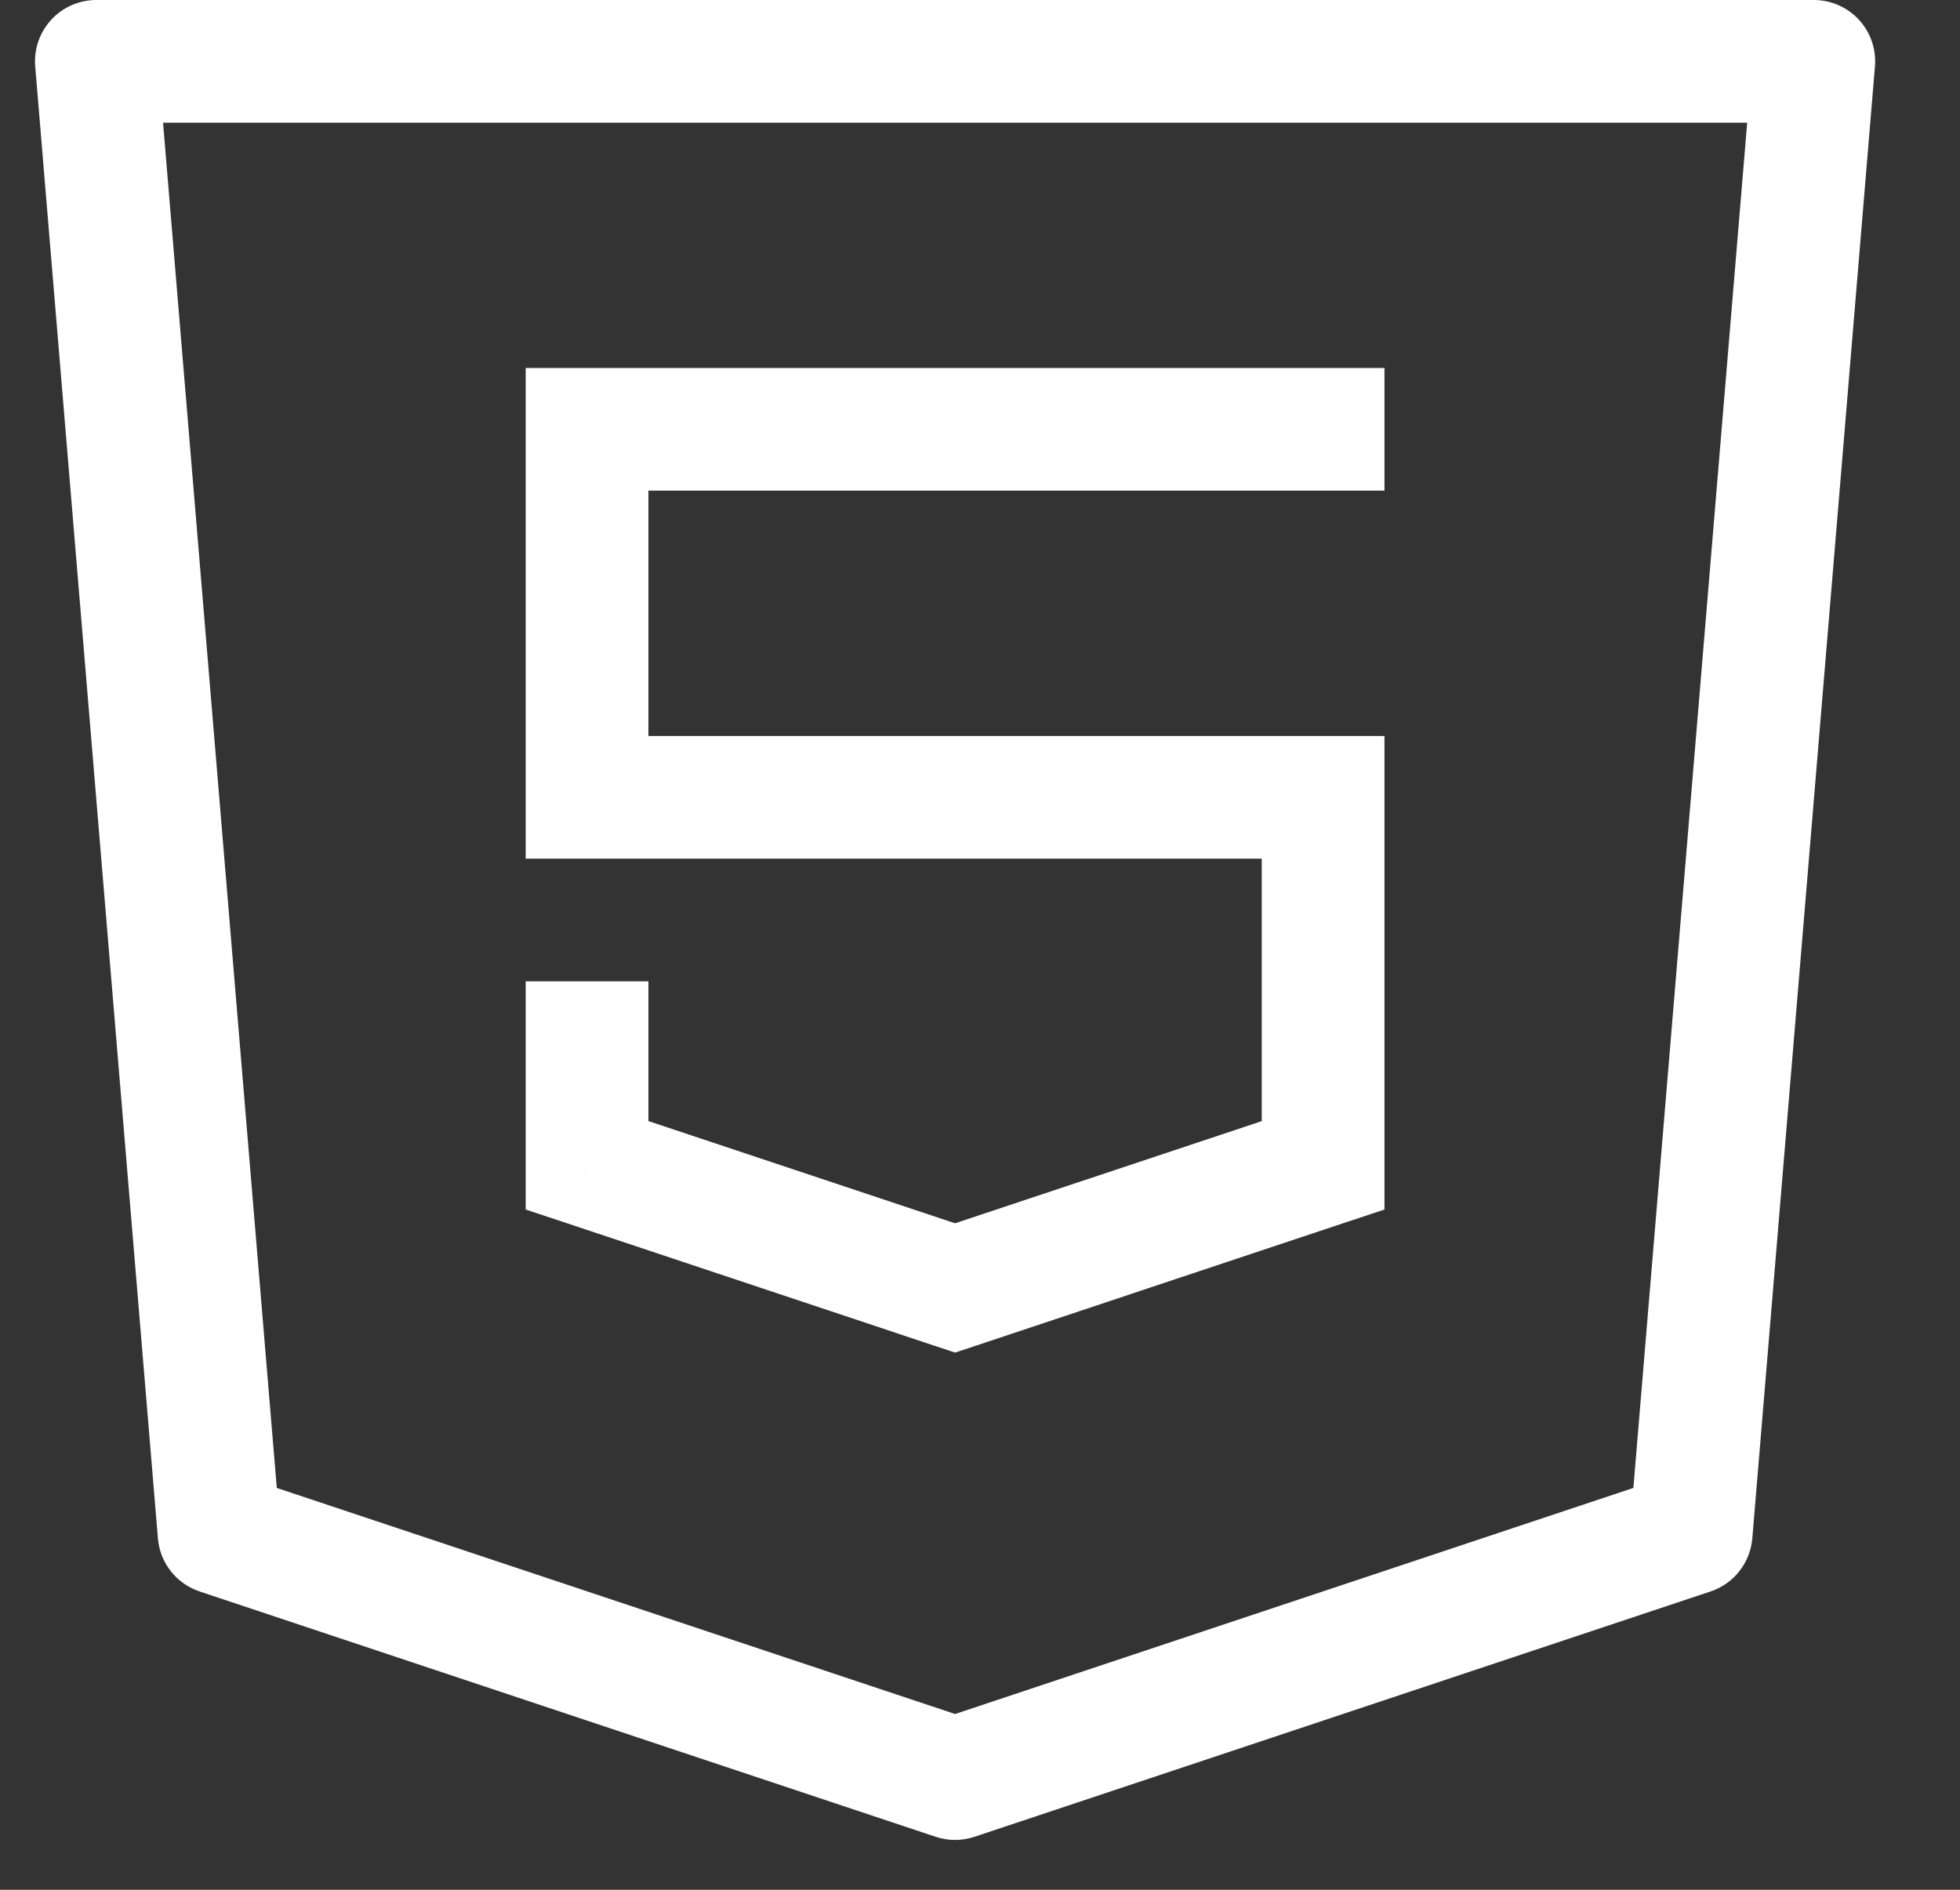 <svg width="28" height="27" viewBox="0 0 28 27" fill="none" xmlns="http://www.w3.org/2000/svg">
<rect x="0" y="0" width="28" height="27" fill="#333333" stroke="none"/>
<g clip-path="url(#clip0_671_505)">
<path d="M1.376 0.876V0C1.131 0 0.897 0.103 0.731 0.283C0.566 0.463 0.483 0.705 0.503 0.949L1.376 0.876ZM25.912 0.876L26.785 0.949C26.805 0.705 26.723 0.463 26.557 0.283C26.391 0.103 26.157 0 25.912 0V0.876ZM24.159 21.907L24.436 22.738C24.769 22.627 25.003 22.329 25.033 21.98L24.159 21.907ZM13.644 25.412L13.367 26.243C13.547 26.303 13.741 26.303 13.921 26.243L13.644 25.412ZM3.129 21.907L2.256 21.98C2.285 22.329 2.519 22.627 2.852 22.738L3.129 21.907ZM8.386 6.134V5.258H7.51V6.134H8.386ZM8.386 11.392H7.51V12.268H8.386V11.392ZM18.902 11.392H19.778V10.515H18.902V11.392ZM18.902 16.649L19.179 17.48L19.778 17.281V16.649H18.902ZM13.644 18.402L13.367 19.233L13.644 19.325L13.921 19.233L13.644 18.402ZM8.386 16.649H7.51V17.281L8.109 17.48L8.386 16.649ZM1.376 1.753H25.912V0H1.376V1.753ZM25.039 0.803L23.286 21.834L25.033 21.98L26.785 0.949L25.039 0.803ZM23.882 21.076L13.367 24.581L13.921 26.243L24.436 22.738L23.882 21.076ZM13.921 24.581L3.406 21.076L2.852 22.738L13.367 26.243L13.921 24.581ZM4.002 21.834L2.25 0.803L0.503 0.949L2.256 21.98L4.002 21.834ZM19.778 5.258H8.386V7.01H19.778V5.258ZM7.51 6.134V11.392H9.263V6.134H7.51ZM8.386 12.268H18.902V10.515H8.386V12.268ZM18.025 11.392V16.649H19.778V11.392H18.025ZM18.625 15.818L13.367 17.57L13.921 19.233L19.179 17.48L18.625 15.818ZM13.921 17.57L8.664 15.818L8.109 17.48L13.367 19.233L13.921 17.57ZM9.263 16.649V14.02H7.51V16.649H9.263Z" fill="white"/>
</g>
<defs>
<clipPath id="clip0_671_505">
<rect width="27" height="27" fill="white" transform="translate(0.5)"/>
</clipPath>
</defs>
</svg>
